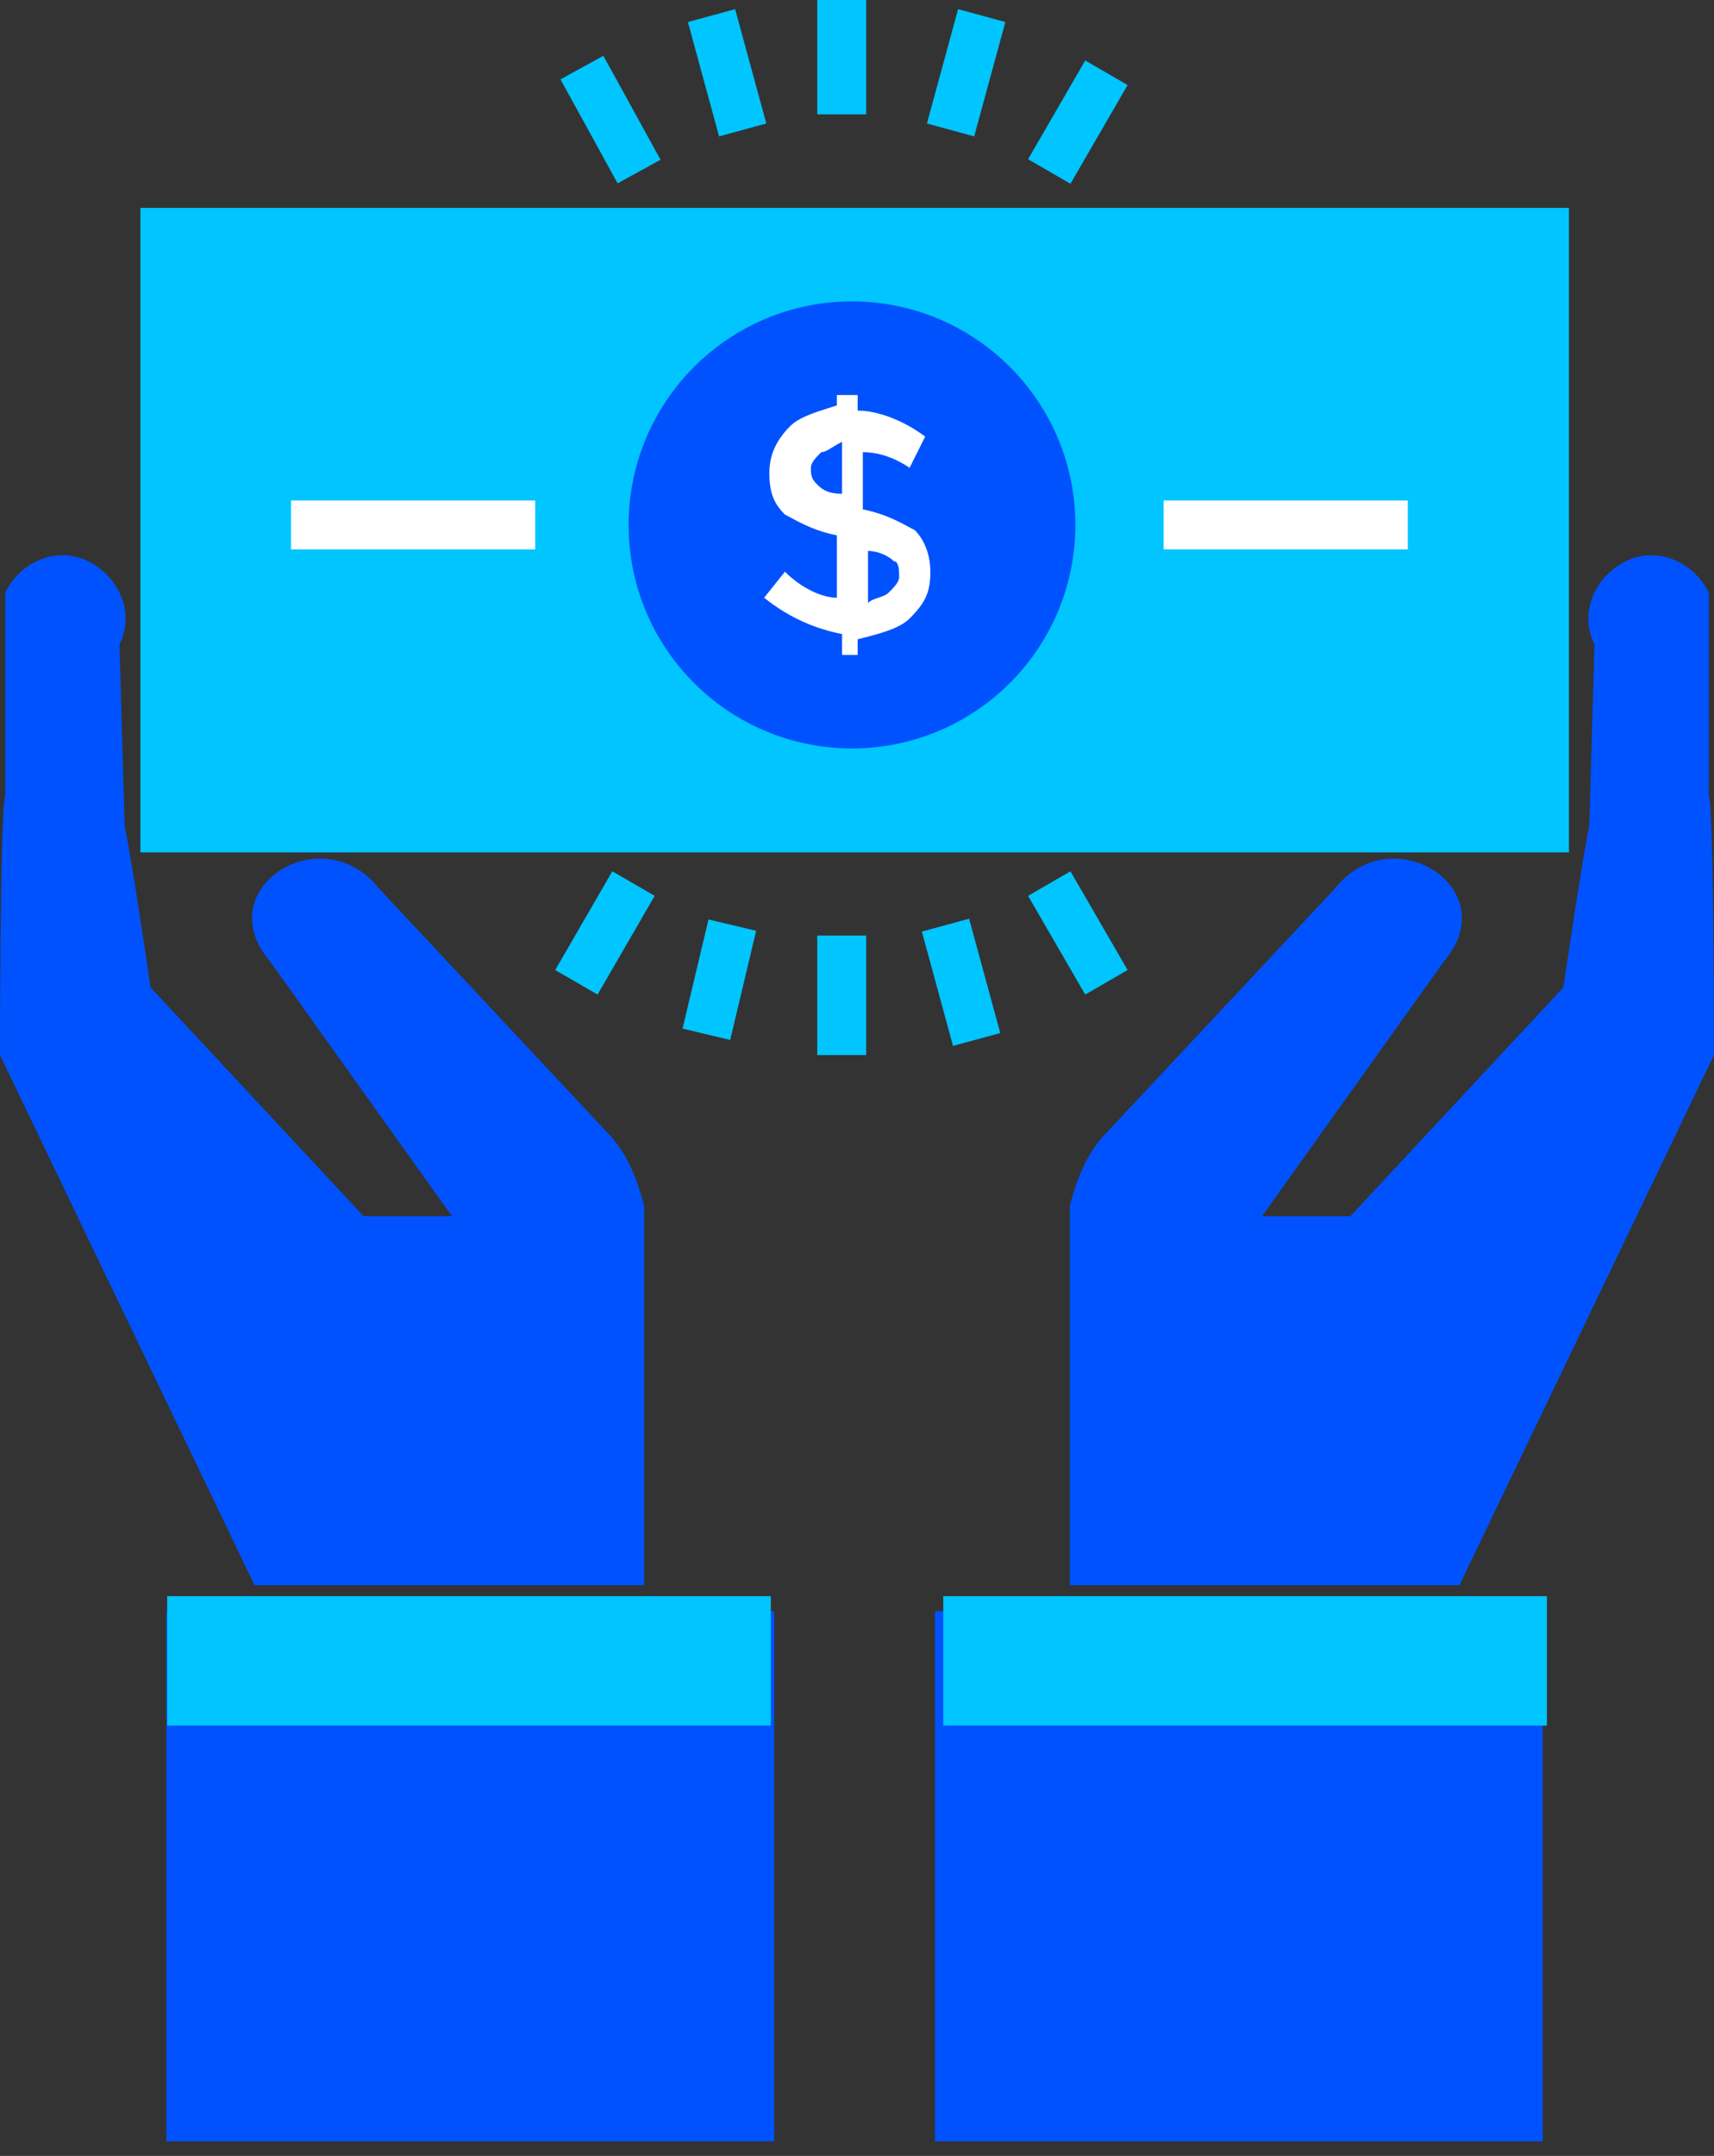 <svg width="35" height="44" viewBox="0 0 35 44" fill="none" xmlns="http://www.w3.org/2000/svg">
<rect x="0" y="0" width="35" height="44" fill="#333333" stroke="none"/>
<path d="M32.038 4.243H2.867V17.396H32.038V4.243Z" fill="#00C5FF"/>
<path d="M17.397 15.275C19.916 15.275 21.959 13.233 21.959 10.714C21.959 8.195 19.916 6.152 17.397 6.152C14.878 6.152 12.836 8.195 12.836 10.714C12.836 13.233 14.878 15.275 17.397 15.275Z" fill="#0052FE"/>
<path d="M5.943 10.714H10.929" stroke="white" stroke-miterlimit="10"/>
<path d="M23.762 10.714H28.747" stroke="white" stroke-miterlimit="10"/>
<path d="M17.195 13.366V12.941C16.664 12.835 16.134 12.623 15.604 12.199L16.028 11.668C16.346 11.987 16.77 12.199 17.089 12.199V10.926C16.558 10.82 16.24 10.608 16.028 10.502C15.816 10.289 15.71 10.077 15.71 9.653C15.71 9.335 15.816 9.017 16.134 8.698C16.346 8.486 16.77 8.38 17.089 8.274V8.062H17.513V8.38C17.937 8.38 18.468 8.592 18.892 8.91L18.574 9.547C18.255 9.335 17.937 9.229 17.619 9.229V10.396C18.149 10.502 18.468 10.714 18.68 10.82C18.892 11.032 18.998 11.35 18.998 11.668C18.998 12.093 18.892 12.305 18.574 12.623C18.361 12.835 17.937 12.941 17.513 13.047V13.366H17.195ZM16.77 9.229C16.664 9.335 16.558 9.441 16.558 9.547C16.558 9.653 16.558 9.759 16.664 9.865C16.77 9.971 16.876 10.077 17.195 10.077V9.017C16.983 9.123 16.876 9.229 16.77 9.229ZM18.149 12.093C18.255 11.987 18.361 11.881 18.361 11.774C18.361 11.668 18.361 11.456 18.255 11.456C18.149 11.35 17.937 11.244 17.725 11.244V12.305C17.831 12.199 18.043 12.199 18.149 12.093Z" fill="white"/>
<path d="M22.588 23.125L27.256 18.139C28.422 16.654 30.756 18.139 29.483 19.624L25.77 24.822H27.574L31.923 20.154C31.923 20.154 32.347 17.29 32.453 16.866L32.559 13.153C32.241 12.517 32.559 11.774 33.196 11.456C33.832 11.138 34.575 11.456 34.893 12.093V16.23C34.999 16.548 34.999 21.533 34.999 21.533L29.801 32.353H21.846V24.61C21.952 24.185 22.164 23.549 22.588 23.125Z" fill="#0052FE"/>
<path d="M31.503 32.883H19.092V43.703H31.503V32.883Z" fill="#0052FE"/>
<path d="M12.411 23.125L7.744 18.139C6.577 16.654 4.243 18.139 5.516 19.624L9.229 24.822H7.425L3.076 20.154C3.076 20.154 2.652 17.29 2.546 16.866L2.44 13.153C2.758 12.517 2.44 11.774 1.803 11.456C1.167 11.138 0.424 11.456 0.106 12.093V16.23C4.03068e-07 16.548 0 21.534 0 21.534L5.198 32.353H13.153V24.61C13.047 24.185 12.835 23.549 12.411 23.125Z" fill="#0052FE"/>
<path d="M15.809 32.884H3.398V43.703H15.809V32.884Z" fill="#0052FE"/>
<path d="M31.588 32.576H19.262V35.217H31.588V32.576Z" fill="#00C5FF"/>
<path d="M15.74 32.576H3.414V35.217H15.74V32.576Z" fill="#00C5FF"/>
<path d="M17.188 0V2.334" stroke="#00C5FF" stroke-miterlimit="10"/>
<path d="M20.047 0.318L19.41 2.652" stroke="#00C5FF" stroke-miterlimit="10"/>
<path d="M22.593 1.485L21.426 3.5" stroke="#00C5FF" stroke-miterlimit="10"/>
<path d="M22.593 20.048L21.426 18.033" stroke="#00C5FF" stroke-miterlimit="10"/>
<path d="M19.943 21.215L19.307 18.881" stroke="#00C5FF" stroke-miterlimit="10"/>
<path d="M17.188 21.533V19.094" stroke="#00C5FF" stroke-miterlimit="10"/>
<path d="M14.424 21.109L14.954 18.881" stroke="#00C5FF" stroke-miterlimit="10"/>
<path d="M11.77 20.048L12.936 18.033" stroke="#00C5FF" stroke-miterlimit="10"/>
<path d="M11.883 1.379L13.05 3.501" stroke="#00C5FF" stroke-miterlimit="10"/>
<path d="M14.529 0.318L15.166 2.652" stroke="#00C5FF" stroke-miterlimit="10"/>
</svg>
